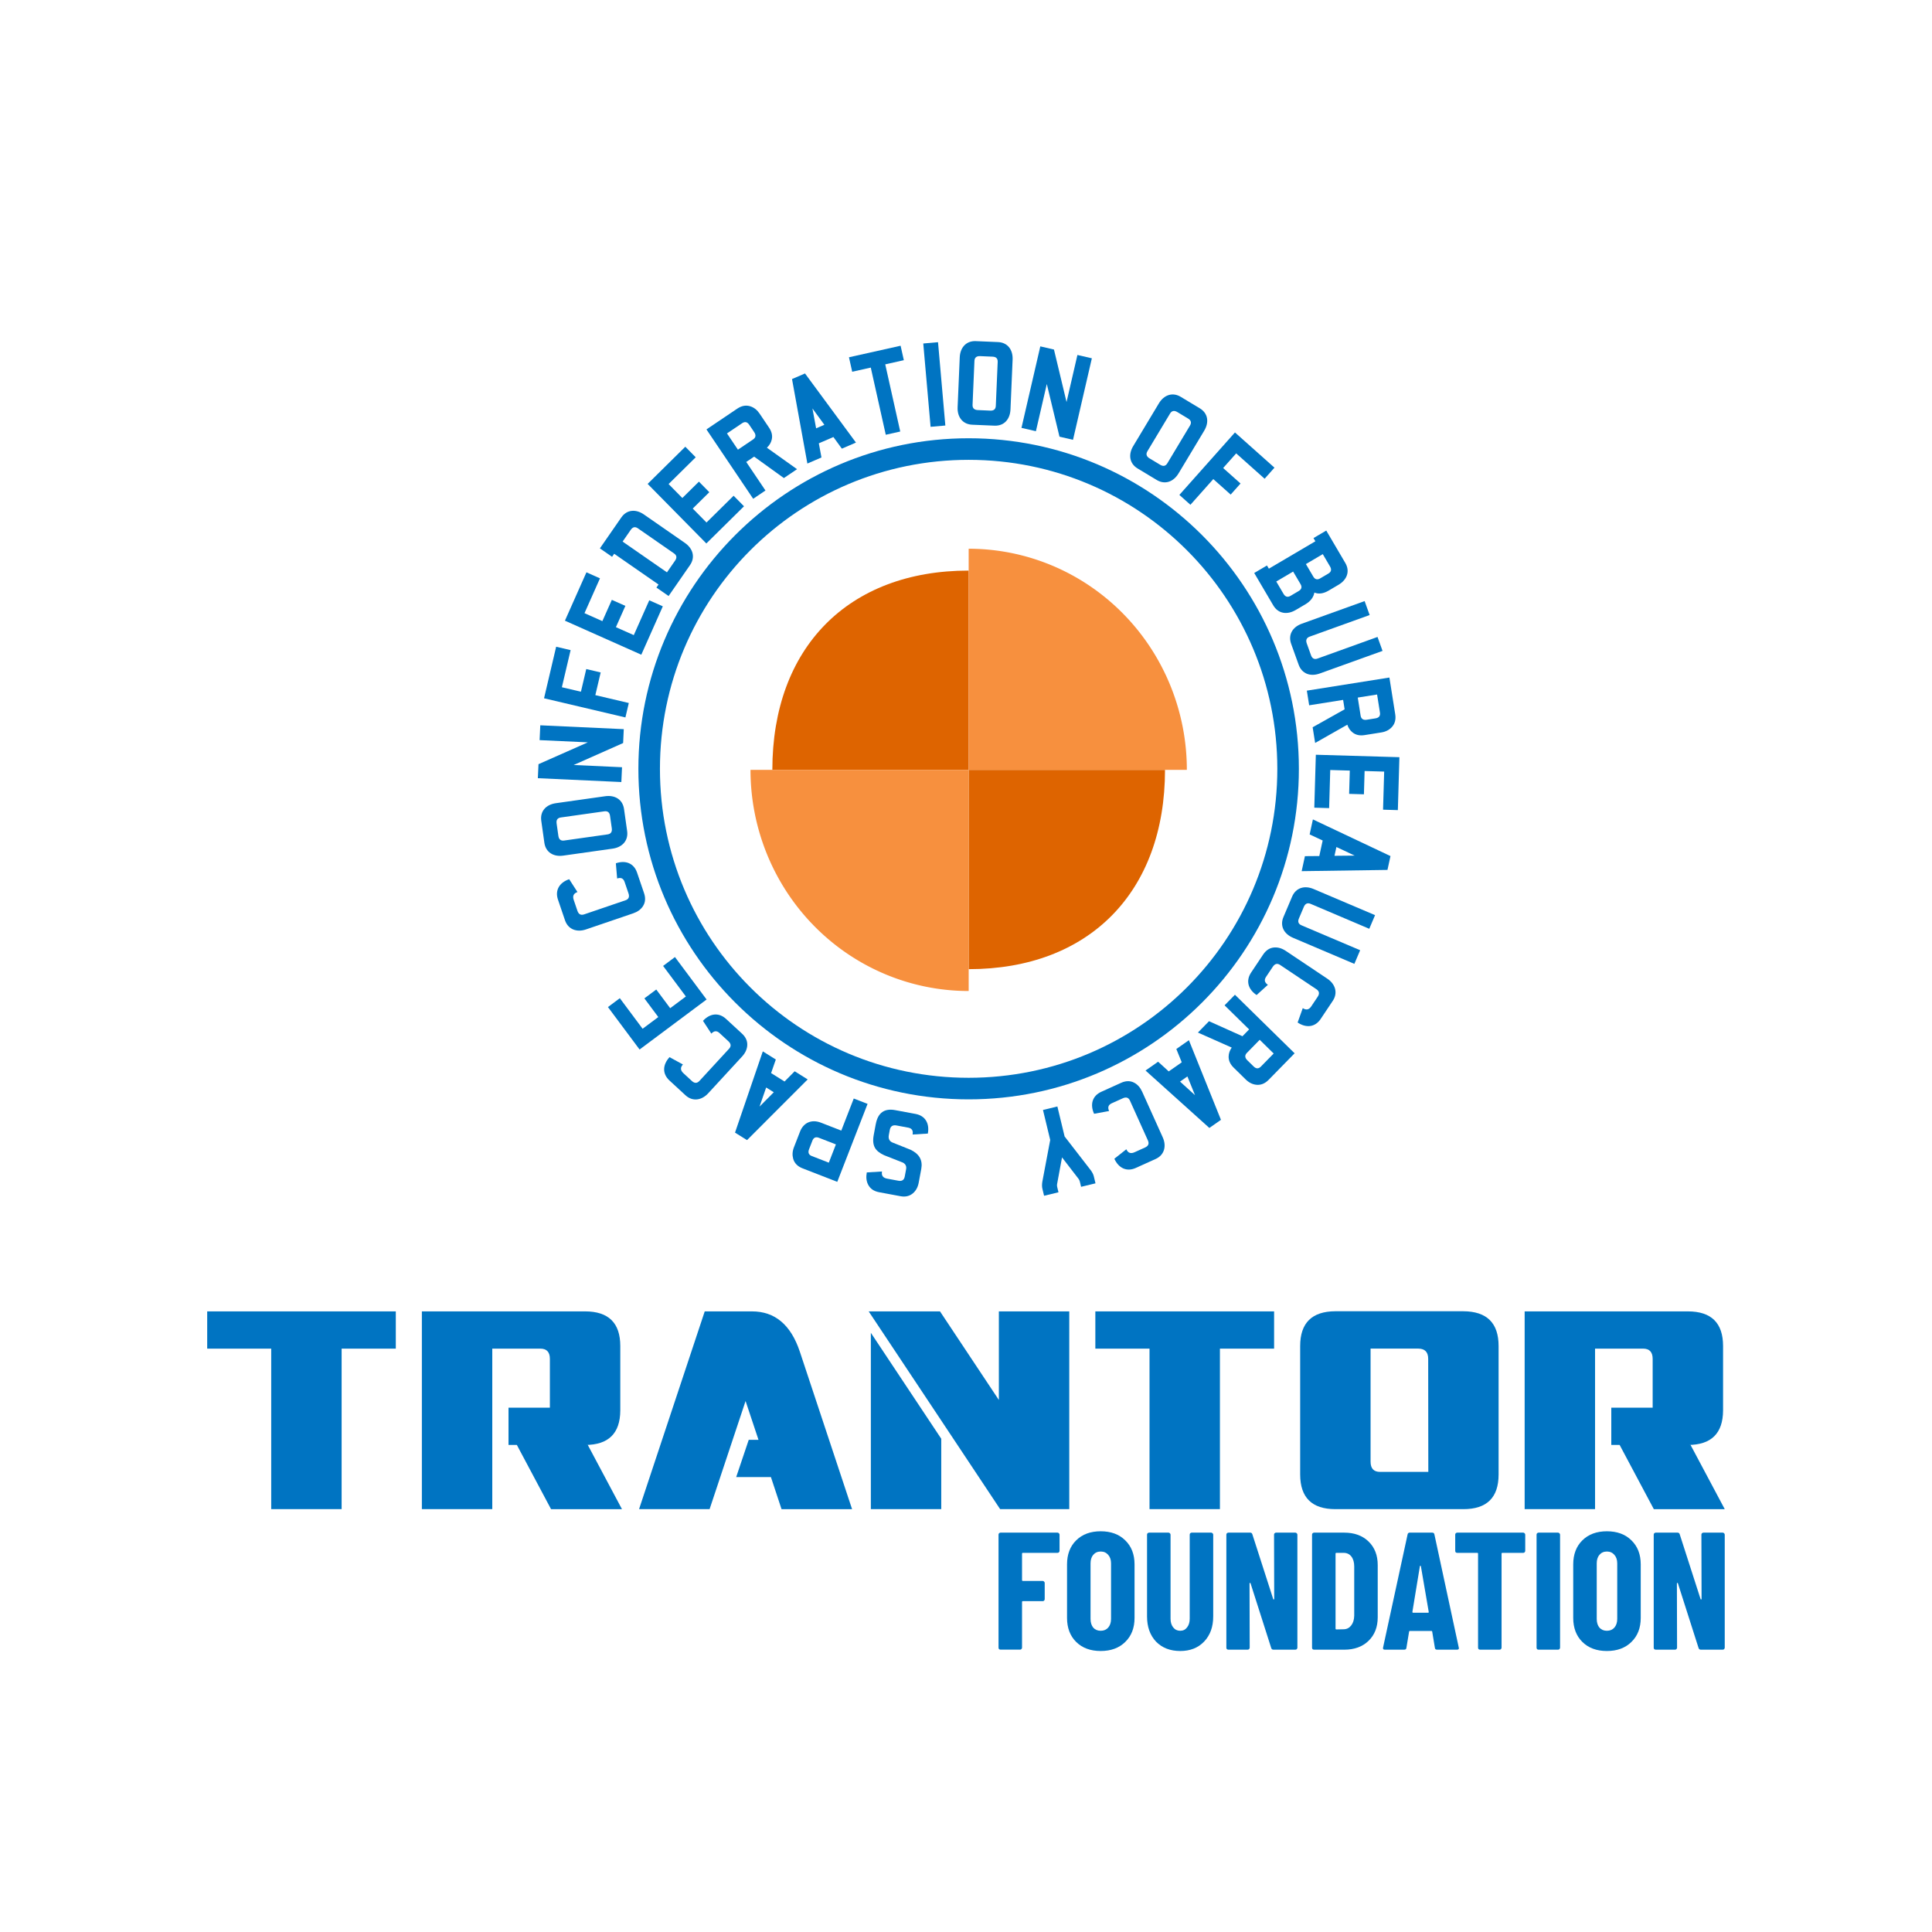 <?xml version="1.0" encoding="UTF-8" standalone="no"?>
<!-- Created with Inkscape (http://www.inkscape.org/) -->

<svg
   width="512"
   height="512"
   viewBox="0 0 135.467 135.467"
   version="1.1"
   id="svg8"
   inkscape:version="1.2.1 (9c6d41e410, 2022-07-14, custom)"
   sodipodi:docname="secondary_logo.svg"
   xml:space="preserve"
   xmlns:inkscape="http://www.inkscape.org/namespaces/inkscape"
   xmlns:sodipodi="http://sodipodi.sourceforge.net/DTD/sodipodi-0.dtd"
   xmlns="http://www.w3.org/2000/svg"
   xmlns:svg="http://www.w3.org/2000/svg"
   xmlns:rdf="http://www.w3.org/1999/02/22-rdf-syntax-ns#"
   xmlns:cc="http://creativecommons.org/ns#"
   xmlns:dc="http://purl.org/dc/elements/1.1/"><defs
     id="defs2" /><sodipodi:namedview
     id="base"
     pagecolor="#ffffff"
     bordercolor="#666666"
     borderopacity="1.0"
     inkscape:pageopacity="0.0"
     inkscape:pageshadow="2"
     inkscape:zoom="1.5799417"
     inkscape:cx="36.393748"
     inkscape:cy="301.27694"
     inkscape:document-units="px"
     inkscape:current-layer="g1523"
     showgrid="false"
     units="px"
     inkscape:showpageshadow="false"
     inkscape:window-width="2534"
     inkscape:window-height="1408"
     inkscape:window-x="26"
     inkscape:window-y="0"
     inkscape:window-maximized="1"
     inkscape:pagecheckerboard="0"
     inkscape:deskcolor="#d1d1d1" /><g
     inkscape:label="Livello 1"
     inkscape:groupmode="layer"
     id="layer1"
     transform="translate(0,-238.262)"><g
       id="g1523"
       transform="matrix(1.251,0,0,1.252,-32.149,-60.076)"><g
         id="g33950"
         transform="matrix(0.866,0,0,0.866,10.72,37.705)"><path
           inkscape:connector-curvature="0"
           id="path834"
           d="m 79.988,259.964 c -11.797,0 -21.374,9.583 -21.374,21.379 0,11.797 9.578,21.374 21.374,21.374 11.797,0 21.374,-9.578 21.374,-21.374 0,-11.797 -9.578,-21.379 -21.374,-21.379 z m 0,1.395 c 11.043,0 19.979,8.941 19.979,19.984 4e-6,11.043 -8.936,19.979 -19.979,19.979 -11.043,0 -19.979,-8.936 -19.979,-19.979 0,-11.043 8.936,-19.984 19.979,-19.984 z"
           style="color:#000000;font-style:normal;font-variant:normal;font-weight:normal;font-stretch:normal;font-size:medium;line-height:normal;font-family:sans-serif;font-variant-ligatures:normal;font-variant-position:normal;font-variant-caps:normal;font-variant-numeric:normal;font-variant-alternates:normal;font-feature-settings:normal;text-indent:0;text-align:start;text-decoration:none;text-decoration-line:none;text-decoration-style:solid;text-decoration-color:#000000;letter-spacing:normal;word-spacing:normal;text-transform:none;writing-mode:lr-tb;direction:ltr;text-orientation:mixed;dominant-baseline:auto;baseline-shift:baseline;text-anchor:start;white-space:normal;shape-padding:0;clip-rule:nonzero;display:inline;overflow:visible;visibility:visible;isolation:auto;mix-blend-mode:normal;color-interpolation:sRGB;color-interpolation-filters:linearRGB;solid-color:#000000;solid-opacity:1;vector-effect:none;fill:#0074c2;fill-opacity:1;fill-rule:nonzero;stroke:none;stroke-width:1.395;stroke-linecap:round;stroke-linejoin:round;stroke-miterlimit:4;stroke-dasharray:none;stroke-dashoffset:0;stroke-opacity:1;color-rendering:auto;image-rendering:auto;shape-rendering:auto;text-rendering:auto;enable-background:accumulate" /><path
           inkscape:connector-curvature="0"
           id="path1079"
           style="font-style:normal;font-variant:normal;font-weight:normal;font-stretch:normal;font-size:4.697px;line-height:1.25;font-family:Mandatory;-inkscape-font-specification:Mandatory;letter-spacing:0px;word-spacing:0px;fill:#0074c2;fill-opacity:1;stroke:none;stroke-width:0.321"
           d="m 73.978,304.312 c -0.089,0.48 -0.133,0.715 -0.133,0.715 -0.064,0.345 -0.037,0.62 0.081,0.825 0.105,0.185 0.302,0.344 0.591,0.476 l 1.217,0.479 c 0.174,0.093 0.243,0.237 0.207,0.43 l -0.088,0.471 c -0.042,0.227 -0.18,0.315 -0.416,0.271 l -0.732,-0.136 c -0.261,-0.049 -0.372,-0.2 -0.323,-0.461 l -0.986,0.06 c -0.056,0.303 -0.028,0.57 0.088,0.791 0.134,0.26 0.365,0.425 0.71,0.489 l 1.389,0.259 c 0.311,0.058 0.576,-0.005 0.792,-0.183 0.196,-0.164 0.326,-0.392 0.382,-0.695 l 0.165,-0.884 c 0.105,-0.564 -0.124,-0.972 -0.691,-1.243 l -1.183,-0.473 c -0.193,-0.088 -0.267,-0.25 -0.225,-0.477 l 0.063,-0.337 c 0.044,-0.236 0.192,-0.33 0.436,-0.284 l 0.757,0.141 c 0.236,0.044 0.33,0.192 0.283,0.444 l 0.986,-0.06 c 0.124,-0.665 -0.177,-1.156 -0.791,-1.27 l -1.321,-0.246 c -0.698,-0.13 -1.119,0.166 -1.256,0.898 z" /><path
           inkscape:connector-curvature="0"
           id="path1081"
           style="font-style:normal;font-variant:normal;font-weight:normal;font-stretch:normal;font-size:4.697px;line-height:1.25;font-family:Mandatory;-inkscape-font-specification:Mandatory;letter-spacing:0px;word-spacing:0px;fill:#0074c2;fill-opacity:1;stroke:none;stroke-width:0.321"
           d="m 68.682,305.814 c -0.102,0.263 -0.114,0.507 -0.05,0.743 0.081,0.288 0.285,0.496 0.604,0.62 l 2.25,0.875 1.961,-5.042 -0.894,-0.347 -0.807,2.074 -1.316,-0.512 c -0.63,-0.245 -1.14,0.025 -1.35,0.568 z m 1.185,-0.403 c 0.076,-0.219 0.223,-0.29 0.43,-0.209 l 1.101,0.428 -0.459,1.181 -1.101,-0.428 c -0.199,-0.077 -0.263,-0.222 -0.179,-0.437 z" /><path
           inkscape:connector-curvature="0"
           id="path1083"
           style="font-style:normal;font-variant:normal;font-weight:normal;font-stretch:normal;font-size:4.697px;line-height:1.25;font-family:Mandatory;-inkscape-font-specification:Mandatory;letter-spacing:0px;word-spacing:0px;fill:#0074c2;fill-opacity:1;stroke:none;stroke-width:0.321"
           d="m 64.868,304.868 0.777,0.485 3.926,-3.926 -0.842,-0.526 -0.655,0.661 -0.871,-0.544 0.306,-0.878 -0.842,-0.526 z m 2.509,-2.611 -0.922,0.928 0.429,-1.236 z" /><path
           inkscape:connector-curvature="0"
           id="path1085"
           style="font-style:normal;font-variant:normal;font-weight:normal;font-stretch:normal;font-size:4.697px;line-height:1.25;font-family:Mandatory;-inkscape-font-specification:Mandatory;letter-spacing:0px;word-spacing:0px;fill:#0074c2;fill-opacity:1;stroke:none;stroke-width:0.321"
           d="m 63.336,298.466 c 0.174,-0.189 0.349,-0.202 0.525,-0.04 l 0.579,0.534 c 0.176,0.162 0.189,0.325 0.044,0.483 l -1.914,2.077 c -0.157,0.17 -0.32,0.171 -0.496,0.008 l -0.548,-0.505 c -0.195,-0.18 -0.209,-0.367 -0.029,-0.562 l -0.867,-0.473 c -0.447,0.485 -0.483,1.068 -0.005,1.509 l 1.039,0.957 c 0.453,0.418 1.043,0.333 1.467,-0.127 l 2.193,-2.379 c 0.203,-0.22 0.315,-0.455 0.335,-0.704 0.024,-0.292 -0.095,-0.553 -0.341,-0.78 l -1.032,-0.951 c -0.46,-0.423 -1.033,-0.37 -1.491,0.127 z" /><path
           inkscape:connector-curvature="0"
           id="path1087"
           style="font-style:normal;font-variant:normal;font-weight:normal;font-stretch:normal;font-size:4.697px;line-height:1.25;font-family:Mandatory;-inkscape-font-specification:Mandatory;letter-spacing:0px;word-spacing:0px;fill:#0074c2;fill-opacity:1;stroke:none;stroke-width:0.321"
           d="m 60.214,294.088 1.474,1.976 -1.016,0.757 -0.901,-1.208 -0.769,0.573 0.901,1.208 -1.016,0.757 -1.474,-1.976 -0.769,0.573 2.047,2.745 4.337,-3.234 -2.047,-2.745 z" /><path
           inkscape:connector-curvature="0"
           id="path1089"
           style="font-style:normal;font-variant:normal;font-weight:normal;font-stretch:normal;font-size:4.697px;line-height:1.25;font-family:Mandatory;-inkscape-font-specification:Mandatory;letter-spacing:0px;word-spacing:0px;fill:#0074c2;fill-opacity:1;stroke:none;stroke-width:0.321"
           d="m 57.239,288.435 c 0.243,-0.083 0.403,-0.011 0.481,0.216 l 0.254,0.746 c 0.077,0.227 0.01,0.376 -0.192,0.445 l -2.674,0.911 c -0.219,0.074 -0.363,-0.003 -0.44,-0.23 l -0.24,-0.705 c -0.086,-0.251 -0.008,-0.422 0.243,-0.508 l -0.536,-0.83 c -0.624,0.212 -0.935,0.707 -0.725,1.323 l 0.455,1.337 c 0.199,0.583 0.758,0.791 1.349,0.59 l 3.063,-1.043 c 0.284,-0.097 0.494,-0.25 0.63,-0.459 0.161,-0.245 0.181,-0.532 0.073,-0.848 l -0.453,-1.329 c -0.201,-0.592 -0.731,-0.818 -1.371,-0.6 z" /><path
           inkscape:connector-curvature="0"
           id="path1091"
           style="font-style:normal;font-variant:normal;font-weight:normal;font-stretch:normal;font-size:4.697px;line-height:1.25;font-family:Mandatory;-inkscape-font-specification:Mandatory;letter-spacing:0px;word-spacing:0px;fill:#0074c2;fill-opacity:1;stroke:none;stroke-width:0.321"
           d="m 53.274,283.564 c -0.636,0.09 -1.033,0.518 -0.946,1.136 l 0.201,1.424 c 0.087,0.619 0.597,0.919 1.215,0.831 l 3.204,-0.452 c 0.619,-0.087 1.025,-0.516 0.938,-1.135 l -0.201,-1.424 c -0.087,-0.619 -0.588,-0.92 -1.224,-0.83 z m 3.135,0.526 c 0.212,-0.03 0.338,0.065 0.37,0.294 l 0.114,0.805 c 0.032,0.229 -0.061,0.363 -0.273,0.393 l -2.814,0.397 c -0.212,0.03 -0.339,-0.073 -0.371,-0.302 l -0.114,-0.805 c -0.032,-0.229 0.062,-0.355 0.274,-0.385 z" /><path
           inkscape:connector-curvature="0"
           id="path1093"
           style="font-style:normal;font-variant:normal;font-weight:normal;font-stretch:normal;font-size:4.697px;line-height:1.25;font-family:Mandatory;-inkscape-font-specification:Mandatory;letter-spacing:0px;word-spacing:0px;fill:#0074c2;fill-opacity:1;stroke:none;stroke-width:0.321"
           d="m 52.265,278.527 -0.044,0.958 3.121,0.144 -3.193,1.412 -0.042,0.906 5.404,0.249 0.044,-0.958 -3.13,-0.144 3.202,-1.42 0.041,-0.898 z" /><path
           inkscape:connector-curvature="0"
           id="path1095"
           style="font-style:normal;font-variant:normal;font-weight:normal;font-stretch:normal;font-size:4.697px;line-height:1.25;font-family:Mandatory;-inkscape-font-specification:Mandatory;letter-spacing:0px;word-spacing:0px;fill:#0074c2;fill-opacity:1;stroke:none;stroke-width:0.321"
           d="m 53.292,273.446 -0.784,3.333 5.266,1.239 0.22,-0.933 -2.166,-0.51 0.345,-1.466 -0.933,-0.22 -0.345,1.466 -1.233,-0.29 0.565,-2.4 z" /><path
           inkscape:connector-curvature="0"
           id="path1097"
           style="font-style:normal;font-variant:normal;font-weight:normal;font-stretch:normal;font-size:4.697px;line-height:1.25;font-family:Mandatory;-inkscape-font-specification:Mandatory;letter-spacing:0px;word-spacing:0px;fill:#0074c2;fill-opacity:1;stroke:none;stroke-width:0.321"
           d="m 59.318,270.443 -1.002,2.252 -1.157,-0.515 0.613,-1.376 -0.876,-0.39 -0.613,1.376 -1.157,-0.515 1.002,-2.252 -0.876,-0.39 -1.392,3.128 4.943,2.2 1.392,-3.128 z" /><path
           inkscape:connector-curvature="0"
           id="path1099"
           style="font-style:normal;font-variant:normal;font-weight:normal;font-stretch:normal;font-size:4.697px;line-height:1.25;font-family:Mandatory;-inkscape-font-specification:Mandatory;letter-spacing:0px;word-spacing:0px;fill:#0074c2;fill-opacity:1;stroke:none;stroke-width:0.321"
           d="m 58.974,264.894 c -0.528,-0.366 -1.11,-0.322 -1.466,0.192 l -1.385,1.998 0.788,0.546 0.137,-0.197 2.87,1.99 -0.137,0.197 0.788,0.546 1.385,-1.998 c 0.356,-0.514 0.193,-1.075 -0.335,-1.44 z m 1.944,2.514 c 0.176,0.122 0.204,0.277 0.072,0.467 l -0.527,0.76 -2.87,-1.99 0.527,-0.76 c 0.132,-0.19 0.287,-0.218 0.462,-0.096 z" /><path
           inkscape:connector-curvature="0"
           id="path1101"
           style="font-style:normal;font-variant:normal;font-weight:normal;font-stretch:normal;font-size:4.697px;line-height:1.25;font-family:Mandatory;-inkscape-font-specification:Mandatory;letter-spacing:0px;word-spacing:0px;fill:#0074c2;fill-opacity:1;stroke:none;stroke-width:0.321"
           d="m 64.777,263.681 -1.755,1.731 -0.89,-0.902 1.073,-1.058 -0.673,-0.683 -1.073,1.058 -0.89,-0.902 1.755,-1.731 -0.673,-0.683 -2.438,2.404 3.799,3.852 2.438,-2.404 z" /><path
           inkscape:connector-curvature="0"
           id="path1103"
           style="font-style:normal;font-variant:normal;font-weight:normal;font-stretch:normal;font-size:4.697px;line-height:1.25;font-family:Mandatory;-inkscape-font-specification:Mandatory;letter-spacing:0px;word-spacing:0px;fill:#0074c2;fill-opacity:1;stroke:none;stroke-width:0.321"
           d="m 66.932,260.574 c 0.158,-0.148 0.267,-0.324 0.311,-0.519 0.063,-0.259 0.002,-0.518 -0.17,-0.773 l -0.612,-0.909 c -0.163,-0.241 -0.361,-0.397 -0.598,-0.474 -0.278,-0.091 -0.565,-0.042 -0.849,0.149 l -1.995,1.344 3.024,4.486 0.795,-0.536 -1.244,-1.846 0.511,-0.344 1.925,1.386 0.852,-0.574 z m -0.822,-1.005 c 0.129,0.192 0.104,0.353 -0.074,0.473 l -0.98,0.66 -0.708,-1.051 0.98,-0.66 c 0.178,-0.12 0.332,-0.09 0.461,0.102 z" /><path
           inkscape:connector-curvature="0"
           id="path1105"
           style="font-style:normal;font-variant:normal;font-weight:normal;font-stretch:normal;font-size:4.697px;line-height:1.25;font-family:Mandatory;-inkscape-font-specification:Mandatory;letter-spacing:0px;word-spacing:0px;fill:#0074c2;fill-opacity:1;stroke:none;stroke-width:0.321"
           d="m 69.398,255.773 -0.841,0.363 0.994,5.463 0.912,-0.393 -0.171,-0.915 0.943,-0.407 0.548,0.752 0.912,-0.393 z m 0.719,3.549 -0.238,-1.286 0.772,1.056 z" /><path
           inkscape:connector-curvature="0"
           id="path1107"
           style="font-style:normal;font-variant:normal;font-weight:normal;font-stretch:normal;font-size:4.697px;line-height:1.25;font-family:Mandatory;-inkscape-font-specification:Mandatory;letter-spacing:0px;word-spacing:0px;fill:#0074c2;fill-opacity:1;stroke:none;stroke-width:0.321"
           d="m 75.585,253.98 -3.342,0.746 0.209,0.936 1.203,-0.269 0.97,4.344 0.936,-0.209 -0.97,-4.344 1.203,-0.269 z" /><path
           inkscape:connector-curvature="0"
           id="path1109"
           style="font-style:normal;font-variant:normal;font-weight:normal;font-stretch:normal;font-size:4.697px;line-height:1.25;font-family:Mandatory;-inkscape-font-specification:Mandatory;letter-spacing:0px;word-spacing:0px;fill:#0074c2;fill-opacity:1;stroke:none;stroke-width:0.321"
           d="m 78.007,253.751 -0.955,0.084 0.474,5.389 0.955,-0.084 z" /><path
           inkscape:connector-curvature="0"
           id="path1111"
           style="font-style:normal;font-variant:normal;font-weight:normal;font-stretch:normal;font-size:4.697px;line-height:1.25;font-family:Mandatory;-inkscape-font-specification:Mandatory;letter-spacing:0px;word-spacing:0px;fill:#0074c2;fill-opacity:1;stroke:none;stroke-width:0.321"
           d="m 82.834,254.88 c 0.028,-0.641 -0.321,-1.11 -0.945,-1.137 l -1.437,-0.061 c -0.624,-0.027 -1.012,0.419 -1.039,1.044 l -0.138,3.233 c -0.027,0.624 0.321,1.102 0.946,1.129 l 1.437,0.061 c 0.624,0.027 1.011,-0.411 1.039,-1.052 z m -1.087,2.986 c -0.009,0.214 -0.125,0.32 -0.356,0.31 l -0.812,-0.035 c -0.231,-0.01 -0.346,-0.126 -0.337,-0.34 l 0.122,-2.839 c 0.009,-0.214 0.134,-0.32 0.365,-0.31 l 0.812,0.035 c 0.231,0.01 0.337,0.126 0.328,0.34 z" /><path
           inkscape:connector-curvature="0"
           id="path1113"
           style="font-style:normal;font-variant:normal;font-weight:normal;font-stretch:normal;font-size:4.697px;line-height:1.25;font-family:Mandatory;-inkscape-font-specification:Mandatory;letter-spacing:0px;word-spacing:0px;fill:#0074c2;fill-opacity:1;stroke:none;stroke-width:0.321"
           d="m 87.963,254.793 -0.934,-0.216 -0.704,3.044 -0.814,-3.395 -0.884,-0.205 -1.219,5.271 0.934,0.216 0.706,-3.052 0.82,3.405 0.876,0.203 z" /><path
           inkscape:connector-curvature="0"
           id="path1115"
           style="font-style:normal;font-variant:normal;font-weight:normal;font-stretch:normal;font-size:4.697px;line-height:1.25;font-family:Mandatory;-inkscape-font-specification:Mandatory;letter-spacing:0px;word-spacing:0px;fill:#0074c2;fill-opacity:1;stroke:none;stroke-width:0.321"
           d="m 95.234,259.476 c 0.331,-0.55 0.249,-1.129 -0.287,-1.451 l -1.233,-0.741 c -0.536,-0.322 -1.089,-0.115 -1.411,0.42 l -1.667,2.773 c -0.322,0.536 -0.245,1.121 0.291,1.443 l 1.233,0.741 c 0.536,0.322 1.085,0.123 1.416,-0.427 z m -2.383,2.103 c -0.11,0.183 -0.263,0.221 -0.461,0.102 l -0.697,-0.419 c -0.198,-0.119 -0.243,-0.276 -0.133,-0.46 l 1.464,-2.436 c 0.11,-0.183 0.27,-0.217 0.468,-0.098 l 0.697,0.419 c 0.198,0.119 0.236,0.272 0.126,0.455 z" /><path
           inkscape:connector-curvature="0"
           id="path1117"
           style="font-style:normal;font-variant:normal;font-weight:normal;font-stretch:normal;font-size:4.697px;line-height:1.25;font-family:Mandatory;-inkscape-font-specification:Mandatory;letter-spacing:0px;word-spacing:0px;fill:#0074c2;fill-opacity:1;stroke:none;stroke-width:0.321"
           d="m 99.782,261.865 -2.557,-2.277 -3.598,4.04 0.716,0.638 1.48,-1.662 1.125,1.002 0.638,-0.716 -1.125,-1.002 0.843,-0.946 1.841,1.64 z" /><path
           inkscape:connector-curvature="0"
           id="path1119"
           style="font-style:normal;font-variant:normal;font-weight:normal;font-stretch:normal;font-size:4.697px;line-height:1.25;font-family:Mandatory;-inkscape-font-specification:Mandatory;letter-spacing:0px;word-spacing:0px;fill:#0074c2;fill-opacity:1;stroke:none;stroke-width:0.321"
           d="m 101.781,270.703 c 0.332,-0.195 0.529,-0.451 0.585,-0.761 0.277,0.115 0.588,0.071 0.927,-0.129 l 0.634,-0.373 c 0.553,-0.326 0.757,-0.873 0.44,-1.412 l -1.233,-2.095 -0.826,0.486 0.122,0.207 -3.01,1.772 -0.122,-0.207 -0.826,0.486 1.233,2.095 c 0.317,0.538 0.895,0.626 1.448,0.3 z m 0.959,-1.677 c -0.184,0.109 -0.337,0.069 -0.445,-0.115 l -0.478,-0.811 1.092,-0.643 0.469,0.797 c 0.117,0.199 0.078,0.352 -0.107,0.46 z m -1.918,1.129 c -0.184,0.109 -0.337,0.069 -0.454,-0.13 l -0.469,-0.797 1.092,-0.643 0.478,0.811 c 0.109,0.184 0.069,0.337 -0.115,0.445 z" /><path
           inkscape:connector-curvature="0"
           id="path1121"
           style="font-style:normal;font-variant:normal;font-weight:normal;font-stretch:normal;font-size:4.697px;line-height:1.25;font-family:Mandatory;-inkscape-font-specification:Mandatory;letter-spacing:0px;word-spacing:0px;fill:#0074c2;fill-opacity:1;stroke:none;stroke-width:0.321"
           d="m 106.777,273.715 -0.325,-0.902 -3.882,1.397 c -0.201,0.072 -0.344,0.005 -0.422,-0.212 l -0.275,-0.765 c -0.078,-0.217 -0.015,-0.368 0.187,-0.44 l 3.882,-1.397 -0.325,-0.902 -4.068,1.463 c -0.612,0.22 -0.893,0.73 -0.687,1.302 l 0.487,1.353 c 0.206,0.572 0.747,0.787 1.367,0.563 z" /><path
           inkscape:connector-curvature="0"
           id="path1123"
           style="font-style:normal;font-variant:normal;font-weight:normal;font-stretch:normal;font-size:4.697px;line-height:1.25;font-family:Mandatory;-inkscape-font-specification:Mandatory;letter-spacing:0px;word-spacing:0px;fill:#0074c2;fill-opacity:1;stroke:none;stroke-width:0.321"
           d="m 104.498,278.488 c 0.067,0.206 0.182,0.379 0.34,0.501 0.208,0.166 0.468,0.22 0.773,0.172 l 1.082,-0.172 c 0.287,-0.045 0.512,-0.159 0.682,-0.342 0.2,-0.214 0.277,-0.495 0.223,-0.833 l -0.377,-2.376 -5.343,0.848 0.15,0.947 2.198,-0.349 0.097,0.609 -2.069,1.161 0.161,1.014 z m 1.258,-0.321 c -0.228,0.036 -0.364,-0.055 -0.398,-0.266 l -0.185,-1.167 1.251,-0.199 0.185,1.167 c 0.034,0.211 -0.059,0.339 -0.287,0.375 z" /><path
           inkscape:connector-curvature="0"
           id="path1125"
           style="font-style:normal;font-variant:normal;font-weight:normal;font-stretch:normal;font-size:4.697px;line-height:1.25;font-family:Mandatory;-inkscape-font-specification:Mandatory;letter-spacing:0px;word-spacing:0px;fill:#0074c2;fill-opacity:1;stroke:none;stroke-width:0.321"
           d="m 103.32,283.882 0.072,-2.464 1.266,0.037 -0.044,1.506 0.958,0.028 0.044,-1.506 1.266,0.037 -0.072,2.464 0.958,0.028 0.1,-3.423 -5.408,-0.158 -0.1,3.423 z" /><path
           inkscape:connector-curvature="0"
           id="path1127"
           style="font-style:normal;font-variant:normal;font-weight:normal;font-stretch:normal;font-size:4.697px;line-height:1.25;font-family:Mandatory;-inkscape-font-specification:Mandatory;letter-spacing:0px;word-spacing:0px;fill:#0074c2;fill-opacity:1;stroke:none;stroke-width:0.321"
           d="m 107.096,287.879 0.195,-0.895 -5.021,-2.371 -0.211,0.97 0.843,0.394 -0.218,1.004 -0.93,0.008 -0.211,0.97 z m -3.305,-1.481 1.184,0.555 -1.308,0.013 z" /><path
           inkscape:connector-curvature="0"
           id="path1129"
           style="font-style:normal;font-variant:normal;font-weight:normal;font-stretch:normal;font-size:4.697px;line-height:1.25;font-family:Mandatory;-inkscape-font-specification:Mandatory;letter-spacing:0px;word-spacing:0px;fill:#0074c2;fill-opacity:1;stroke:none;stroke-width:0.321"
           d="m 104.953,293.955 0.375,-0.882 -3.798,-1.613 c -0.197,-0.084 -0.256,-0.23 -0.165,-0.442 l 0.318,-0.749 c 0.09,-0.213 0.24,-0.28 0.437,-0.196 l 3.798,1.613 0.375,-0.882 -3.979,-1.69 c -0.599,-0.254 -1.151,-0.07 -1.389,0.489 l -0.562,1.324 c -0.238,0.559 0.015,1.085 0.62,1.342 z" /><path
           inkscape:connector-curvature="0"
           id="path1131"
           style="font-style:normal;font-variant:normal;font-weight:normal;font-stretch:normal;font-size:4.697px;line-height:1.25;font-family:Mandatory;-inkscape-font-specification:Mandatory;letter-spacing:0px;word-spacing:0px;fill:#0074c2;fill-opacity:1;stroke:none;stroke-width:0.321"
           d="m 99.357,295.309 c -0.214,-0.143 -0.254,-0.314 -0.12,-0.513 l 0.438,-0.655 c 0.133,-0.199 0.292,-0.237 0.47,-0.118 l 2.349,1.57 c 0.192,0.128 0.218,0.29 0.085,0.489 l -0.414,0.619 c -0.147,0.221 -0.33,0.263 -0.551,0.116 l -0.333,0.93 c 0.548,0.366 1.13,0.312 1.491,-0.229 l 0.785,-1.174 c 0.342,-0.512 0.167,-1.082 -0.352,-1.43 l -2.69,-1.798 c -0.249,-0.166 -0.498,-0.24 -0.748,-0.222 -0.292,0.021 -0.532,0.18 -0.718,0.457 l -0.78,1.167 c -0.347,0.52 -0.205,1.078 0.357,1.453 z" /><path
           inkscape:connector-curvature="0"
           id="path1133"
           style="font-style:normal;font-variant:normal;font-weight:normal;font-stretch:normal;font-size:4.697px;line-height:1.25;font-family:Mandatory;-inkscape-font-specification:Mandatory;letter-spacing:0px;word-spacing:0px;fill:#0074c2;fill-opacity:1;stroke:none;stroke-width:0.321"
           d="m 97.016,299.368 c -0.125,0.177 -0.196,0.371 -0.2,0.571 -0.009,0.266 0.102,0.507 0.322,0.723 l 0.782,0.767 c 0.208,0.204 0.433,0.316 0.681,0.344 0.291,0.033 0.562,-0.072 0.802,-0.317 l 1.684,-1.718 -3.863,-3.787 -0.671,0.685 1.589,1.558 -0.431,0.44 -2.165,-0.971 -0.719,0.734 z m 1.007,0.819 c -0.165,-0.162 -0.173,-0.325 -0.023,-0.478 l 0.827,-0.844 0.905,0.887 -0.827,0.844 c -0.15,0.153 -0.307,0.154 -0.472,-0.008 z" /><path
           inkscape:connector-curvature="0"
           id="path1135"
           style="font-style:normal;font-variant:normal;font-weight:normal;font-stretch:normal;font-size:4.697px;line-height:1.25;font-family:Mandatory;-inkscape-font-specification:Mandatory;letter-spacing:0px;word-spacing:0px;fill:#0074c2;fill-opacity:1;stroke:none;stroke-width:0.321"
           d="m 95.568,304.566 0.751,-0.525 -2.075,-5.15 -0.814,0.569 0.351,0.861 -0.842,0.588 -0.688,-0.626 -0.814,0.569 z m -1.42,-3.331 0.492,1.212 -0.969,-0.879 z" /><path
           inkscape:connector-curvature="0"
           id="path1137"
           style="font-style:normal;font-variant:normal;font-weight:normal;font-stretch:normal;font-size:4.697px;line-height:1.25;font-family:Mandatory;-inkscape-font-specification:Mandatory;letter-spacing:0px;word-spacing:0px;fill:#0074c2;fill-opacity:1;stroke:none;stroke-width:0.321"
           d="m 89.079,303.471 c -0.106,-0.234 -0.049,-0.4 0.169,-0.499 l 0.718,-0.324 c 0.218,-0.099 0.373,-0.046 0.462,0.149 l 1.162,2.575 c 0.095,0.211 0.032,0.361 -0.187,0.46 l -0.679,0.306 c -0.242,0.109 -0.42,0.049 -0.529,-0.193 l -0.775,0.613 c 0.271,0.601 0.793,0.863 1.386,0.595 l 1.287,-0.581 c 0.562,-0.254 0.715,-0.83 0.458,-1.399 l -1.331,-2.949 c -0.123,-0.273 -0.296,-0.468 -0.517,-0.584 -0.259,-0.137 -0.547,-0.129 -0.851,0.01 l -1.279,0.578 c -0.57,0.257 -0.744,0.806 -0.466,1.422 z" /><path
           inkscape:connector-curvature="0"
           id="path1139"
           style="font-style:normal;font-variant:normal;font-weight:normal;font-stretch:normal;font-size:4.697px;line-height:1.25;font-family:Mandatory;-inkscape-font-specification:Mandatory;letter-spacing:0px;word-spacing:0px;fill:#0074c2;fill-opacity:1;stroke:none;stroke-width:0.321"
           d="m 84.871,308.952 0.932,-0.225 -0.082,-0.341 c -0.015,-0.058 -0.02,-0.118 -0.009,-0.183 l 0.321,-1.733 1.064,1.381 c 0.039,0.052 0.072,0.115 0.088,0.181 l 0.082,0.341 0.932,-0.225 -0.108,-0.449 c -0.032,-0.133 -0.098,-0.258 -0.19,-0.386 l -1.701,-2.196 -0.468,-1.939 -0.932,0.225 0.468,1.939 -0.51,2.703 c -0.028,0.174 -0.028,0.324 0.005,0.457 z" /><g
           id="g31226"
           transform="matrix(0.952,0,0,0.952,72.243,-17.893)"><path
             id="path31214"
             style="fill:#de6400;fill-opacity:1;stroke-width:0.341;stroke-linecap:round;stroke-linejoin:round;paint-order:stroke markers fill"
             d="m 21.486,314.393 c 0,8.296 -5.156,13.538 -13.348,13.538 v -13.538 z"
             sodipodi:nodetypes="cccc" /><path
             id="path31216"
             style="fill:#de6400;fill-opacity:1;stroke-width:0.341;stroke-linecap:round;stroke-linejoin:round;paint-order:stroke markers fill"
             d="m -5.209,314.393 c 0,-8.296 5.156,-13.538 13.348,-13.538 v 13.538 z"
             sodipodi:nodetypes="cccc" /><path
             id="path31218"
             style="fill:#f7903e;fill-opacity:1;stroke-width:0.341;stroke-linecap:round;stroke-linejoin:round;paint-order:stroke markers fill"
             d="m -6.694,314.393 a 14.833,15.022 0 0 0 14.833,15.022 v -15.022 z" /><path
             id="path31220"
             style="fill:#f7903e;fill-opacity:1;stroke-width:0.341;stroke-linecap:round;stroke-linejoin:round;paint-order:stroke markers fill"
             d="M 22.971,314.393 A 14.833,15.022 0 0 0 8.138,299.371 v 15.022 z" /></g></g><g
         id="g32718"
         transform="matrix(0.721,0,0,0.721,122.373,102.203)"
         style="fill:#0074c2;fill-opacity:1"><g
           id="g25621"
           style="fill:#0074c2;fill-opacity:1"
           transform="matrix(0.799,0,0,0.798,-130.129,277.839)"><path
             d="m 33.56,16.003 v 3.625 H 28.289 V 35.253 H 21.438 V 19.628 h -6.228 v -3.625 z"
             style="font-size:14.111px;line-height:1.25;font-family:Interceptor;-inkscape-font-specification:Interceptor;fill:#0074c2;fill-opacity:1;stroke-width:0.479"
             id="path4862"
             sodipodi:nodetypes="ccccccccc" /><path
             d="m 48.551,25.378 v -4.75 c 0,-0.667 -0.311,-1 -0.934,-1 H 42.946 V 35.253 H 36.096 V 16.003 h 15.88 c 2.283,0 3.425,1.125 3.425,3.375 v 6.263 c -0.009,2.242 -1.15,3.363 -3.425,3.363 h 0.262 l 3.326,6.25 h -6.9 l -3.326,-6.25 h -0.812 v -3.625 z"
             style="font-size:14.111px;line-height:1.25;font-family:Interceptor;-inkscape-font-specification:Interceptor;fill:#0074c2;fill-opacity:1;stroke-width:0.479"
             id="path4864"
             sodipodi:nodetypes="cssccccssccccccccc" /><path
             d="m 68.213,16.003 c 2.234,0 3.786,1.308 4.658,3.925 l 5.082,15.326 h -6.863 l -1.034,-3.125 h -3.378 l 1.221,-3.625 h 0.949 L 67.59,24.728 64.09,35.253 h -6.863 l 6.39,-19.251 z"
             style="font-size:14.111px;line-height:1.25;font-family:Interceptor;-inkscape-font-specification:Interceptor;fill:#0074c2;fill-opacity:1;stroke-width:0.479"
             id="path4866"
             sodipodi:nodetypes="scccccccccccs" /><path
             d="M 86.629,28.4 V 35.253 H 79.779 V 18.088 Z m -0.573,-2.635 -6.489,-9.763 h 6.938 l 5.729,8.625 v -8.625 h 6.85 V 35.253 h -6.726 z"
             style="font-size:14.111px;line-height:1.25;font-family:Interceptor;-inkscape-font-specification:Interceptor;fill:#0074c2;fill-opacity:1;stroke-width:0.479"
             id="path4868"
             sodipodi:nodetypes="cccccccccccccc" /><path
             d="m 119.013,16.003 v 3.625 H 113.742 V 35.253 h -6.85 V 19.628 h -5.271 v -3.625 z"
             style="font-size:14.111px;line-height:1.25;font-family:Interceptor;-inkscape-font-specification:Interceptor;fill:#0074c2;fill-opacity:1;stroke-width:0.479"
             id="path4870"
             sodipodi:nodetypes="ccccccccc" /><path
             d="m 124.974,35.253 c -2.275,0 -3.417,-1.121 -3.425,-3.363 V 19.378 c 0,-2.25 1.142,-3.379 3.425,-3.388 h 12.443 c 2.292,0.009 3.438,1.138 3.438,3.388 v 12.5 c 0,2.25 -1.142,3.375 -3.425,3.375 z m 3.425,-15.626 v 11 c 0,0.667 0.307,1 0.922,1 h 4.696 l -0.012,-11 c 0,-0.658 -0.316,-0.992 -0.947,-1 z"
             style="font-size:14.111px;line-height:1.25;font-family:Interceptor;-inkscape-font-specification:Interceptor;fill:#0074c2;fill-opacity:1;stroke-width:0.479"
             id="path4872"
             sodipodi:nodetypes="scsccsssscsscccc" /><path
             d="m 155.845,25.378 v -4.75 c 0,-0.667 -0.311,-1 -0.934,-1 h -4.671 V 35.253 H 143.39 V 16.003 h 15.88 c 2.283,0 3.425,1.125 3.425,3.375 v 6.263 c -0.009,2.242 -1.15,3.363 -3.425,3.363 h 0.262 l 3.326,6.25 h -6.9 l -3.326,-6.25 h -0.812 v -3.625 z"
             style="font-size:14.111px;line-height:1.25;font-family:Interceptor;-inkscape-font-specification:Interceptor;fill:#0074c2;fill-opacity:1;stroke-width:0.479"
             id="path4874"
             sodipodi:nodetypes="cssccccssccccccccc" /></g><g
           id="g19937"
           style="fill:#0074c2;fill-opacity:1;stroke:none;stroke-width:0.132;stroke-dasharray:none"
           transform="matrix(0.799,0,0,0.798,-130.129,277.839)"><path
             d="m 98.138,39.312 q 0,0.081 -0.065,0.146 -0.049,0.049 -0.13,0.049 H 94.57 q -0.081,0 -0.081,0.081 v 2.571 q 0,0.081 0.081,0.081 h 1.93 q 0.081,0 0.13,0.065 0.065,0.049 0.065,0.13 v 1.579 q 0,0.081 -0.065,0.146 -0.049,0.049 -0.13,0.049 H 94.57 q -0.081,0 -0.081,0.081 v 4.443 q 0,0.081 -0.065,0.146 -0.049,0.049 -0.13,0.049 h -1.897 q -0.081,0 -0.146,-0.049 -0.049,-0.065 -0.049,-0.146 V 37.733 q 0,-0.081 0.049,-0.13 0.065,-0.065 0.146,-0.065 h 5.546 q 0.081,0 0.13,0.065 0.065,0.049 0.065,0.13 z"
             style="font-weight:bold;font-stretch:condensed;font-size:8.971px;line-height:1.25;font-family:'Barlow Condensed';-inkscape-font-specification:'Barlow Condensed,  Bold Condensed';fill:#0074c2;fill-opacity:1;stroke:none;stroke-width:0.132;stroke-dasharray:none"
             id="path4876" /><path
             d="m 102.143,49.061 q -1.492,0 -2.384,-0.879 -0.892,-0.879 -0.892,-2.344 v -5.208 q 0,-1.465 0.892,-2.344 0.892,-0.879 2.384,-0.879 1.492,0 2.384,0.879 0.908,0.879 0.908,2.344 v 5.208 q 0,1.465 -0.908,2.344 -0.892,0.879 -2.384,0.879 z m 0,-1.969 q 0.454,0 0.73,-0.309 0.276,-0.326 0.276,-0.846 v -5.403 q 0,-0.521 -0.276,-0.83 -0.276,-0.326 -0.73,-0.326 -0.454,0 -0.73,0.326 -0.259,0.309 -0.259,0.83 v 5.403 q 0,0.521 0.259,0.846 0.276,0.309 0.73,0.309 z"
             style="font-weight:bold;font-stretch:condensed;font-size:8.971px;line-height:1.25;font-family:'Barlow Condensed';-inkscape-font-specification:'Barlow Condensed,  Bold Condensed';fill:#0074c2;fill-opacity:1;stroke:none;stroke-width:0.132;stroke-dasharray:none"
             id="path4878" /><path
             d="m 109.878,49.061 q -1.459,0 -2.351,-0.911 -0.876,-0.928 -0.876,-2.458 V 37.734 q 0,-0.081 0.049,-0.13 0.065,-0.065 0.146,-0.065 h 1.897 q 0.081,0 0.13,0.065 0.065,0.049 0.065,0.13 v 8.186 q 0,0.521 0.259,0.846 0.259,0.326 0.681,0.326 0.422,0 0.665,-0.326 0.259,-0.326 0.259,-0.846 V 37.734 q 0,-0.081 0.049,-0.13 0.065,-0.065 0.146,-0.065 h 1.897 q 0.081,0 0.13,0.065 0.065,0.049 0.065,0.13 v 7.959 q 0,1.53 -0.892,2.458 -0.876,0.911 -2.319,0.911 z"
             style="font-weight:bold;font-stretch:condensed;font-size:8.971px;line-height:1.25;font-family:'Barlow Condensed';-inkscape-font-specification:'Barlow Condensed,  Bold Condensed';fill:#0074c2;fill-opacity:1;stroke:none;stroke-width:0.132;stroke-dasharray:none"
             id="path4880" /><path
             d="m 119.008,37.734 q 0,-0.081 0.049,-0.13 0.065,-0.065 0.146,-0.065 h 1.881 q 0.081,0 0.13,0.065 0.065,0.049 0.065,0.13 v 11.002 q 0,0.082 -0.065,0.146 -0.049,0.049 -0.13,0.049 h -2.141 q -0.162,0 -0.211,-0.163 l -2.011,-6.299 q -0.016,-0.049 -0.065,-0.033 -0.033,0 -0.033,0.049 l 0.016,6.25 q 0,0.081 -0.065,0.146 -0.049,0.049 -0.13,0.049 h -1.881 q -0.081,0 -0.146,-0.049 -0.049,-0.065 -0.049,-0.146 V 37.734 q 0,-0.081 0.049,-0.13 0.065,-0.065 0.146,-0.065 h 2.124 q 0.162,0 0.211,0.163 l 2.027,6.299 q 0.016,0.049 0.049,0.049 0.049,-0.016 0.049,-0.065 z"
             style="font-weight:bold;font-stretch:condensed;font-size:8.971px;line-height:1.25;font-family:'Barlow Condensed';-inkscape-font-specification:'Barlow Condensed,  Bold Condensed';fill:#0074c2;fill-opacity:1;stroke:none;stroke-width:0.132;stroke-dasharray:none"
             id="path4882" /><path
             d="m 122.9,48.931 q -0.081,0 -0.146,-0.049 -0.049,-0.065 -0.049,-0.146 V 37.734 q 0,-0.081 0.049,-0.13 0.065,-0.065 0.146,-0.065 h 2.935 q 1.476,0 2.368,0.863 0.892,0.863 0.892,2.295 v 5.078 q 0,1.432 -0.892,2.295 -0.892,0.863 -2.368,0.863 z m 2.092,-2.051 q 0,0.081 0.081,0.081 l 0.73,-0.016 q 0.438,-0.016 0.714,-0.374 0.276,-0.358 0.292,-0.944 V 40.843 q 0,-0.618 -0.276,-0.977 -0.276,-0.358 -0.746,-0.358 h -0.714 q -0.081,0 -0.081,0.081 z"
             style="font-weight:bold;font-stretch:condensed;font-size:8.971px;line-height:1.25;font-family:'Barlow Condensed';-inkscape-font-specification:'Barlow Condensed,  Bold Condensed';fill:#0074c2;fill-opacity:1;stroke:none;stroke-width:0.132;stroke-dasharray:none"
             id="path4884" /><path
             d="m 134.868,48.931 q -0.195,0 -0.211,-0.179 l -0.259,-1.562 q 0,-0.081 -0.097,-0.081 h -2.059 q -0.097,0 -0.097,0.081 l -0.259,1.562 q -0.016,0.179 -0.211,0.179 h -1.897 q -0.211,0 -0.162,-0.212 l 2.384,-11.002 q 0.033,-0.179 0.211,-0.179 h 2.189 q 0.178,0 0.211,0.179 l 2.368,11.002 0.016,0.065 q 0,0.146 -0.178,0.146 z m -2.4,-3.678 q 0,0.081 0.065,0.081 h 1.459 q 0.081,0 0.065,-0.081 l -0.762,-4.443 q -0.016,-0.049 -0.049,-0.049 -0.033,0 -0.049,0.049 z"
             style="font-weight:bold;font-stretch:condensed;font-size:8.971px;line-height:1.25;font-family:'Barlow Condensed';-inkscape-font-specification:'Barlow Condensed,  Bold Condensed';fill:#0074c2;fill-opacity:1;stroke:none;stroke-width:0.132;stroke-dasharray:none"
             id="path4886" /><path
             d="m 143.252,37.538 q 0.081,0 0.13,0.065 0.065,0.049 0.065,0.13 v 1.579 q 0,0.081 -0.065,0.146 -0.049,0.049 -0.13,0.049 h -2.027 q -0.081,0 -0.081,0.081 v 9.147 q 0,0.082 -0.065,0.146 -0.049,0.049 -0.13,0.049 h -1.897 q -0.081,0 -0.146,-0.049 -0.049,-0.065 -0.049,-0.146 v -9.147 q 0,-0.081 -0.081,-0.081 h -1.946 q -0.081,0 -0.146,-0.049 -0.049,-0.065 -0.049,-0.146 v -1.579 q 0,-0.081 0.049,-0.13 0.065,-0.065 0.146,-0.065 z"
             style="font-weight:bold;font-stretch:condensed;font-size:8.971px;line-height:1.25;font-family:'Barlow Condensed';-inkscape-font-specification:'Barlow Condensed,  Bold Condensed';fill:#0074c2;fill-opacity:1;stroke:none;stroke-width:0.132;stroke-dasharray:none"
             id="path4888" /><path
             d="m 144.744,48.931 q -0.081,0 -0.146,-0.049 -0.049,-0.065 -0.049,-0.146 V 37.734 q 0,-0.081 0.049,-0.13 0.065,-0.065 0.146,-0.065 h 1.897 q 0.081,0 0.13,0.065 0.065,0.049 0.065,0.13 v 11.002 q 0,0.082 -0.065,0.146 -0.049,0.049 -0.13,0.049 z"
             style="font-weight:bold;font-stretch:condensed;font-size:8.971px;line-height:1.25;font-family:'Barlow Condensed';-inkscape-font-specification:'Barlow Condensed,  Bold Condensed';fill:#0074c2;fill-opacity:1;stroke:none;stroke-width:0.132;stroke-dasharray:none"
             id="path4890" /><path
             d="m 151.392,49.061 q -1.492,0 -2.384,-0.879 -0.892,-0.879 -0.892,-2.344 v -5.208 q 0,-1.465 0.892,-2.344 0.892,-0.879 2.384,-0.879 1.492,0 2.384,0.879 0.908,0.879 0.908,2.344 v 5.208 q 0,1.465 -0.908,2.344 -0.892,0.879 -2.384,0.879 z m 0,-1.969 q 0.454,0 0.73,-0.309 0.276,-0.326 0.276,-0.846 v -5.403 q 0,-0.521 -0.276,-0.83 -0.276,-0.326 -0.73,-0.326 -0.454,0 -0.73,0.326 -0.259,0.309 -0.259,0.83 v 5.403 q 0,0.521 0.259,0.846 0.276,0.309 0.73,0.309 z"
             style="font-weight:bold;font-stretch:condensed;font-size:8.971px;line-height:1.25;font-family:'Barlow Condensed';-inkscape-font-specification:'Barlow Condensed,  Bold Condensed';fill:#0074c2;fill-opacity:1;stroke:none;stroke-width:0.132;stroke-dasharray:none"
             id="path4892" /><path
             d="m 160.587,37.734 q 0,-0.081 0.049,-0.13 0.065,-0.065 0.146,-0.065 h 1.881 q 0.081,0 0.13,0.065 0.065,0.049 0.065,0.13 v 11.002 q 0,0.082 -0.065,0.146 -0.049,0.049 -0.13,0.049 h -2.141 q -0.162,0 -0.211,-0.163 l -2.011,-6.299 q -0.016,-0.049 -0.065,-0.033 -0.032,0 -0.032,0.049 l 0.016,6.25 q 0,0.081 -0.065,0.146 -0.049,0.049 -0.13,0.049 h -1.881 q -0.081,0 -0.146,-0.049 -0.049,-0.065 -0.049,-0.146 V 37.734 q 0,-0.081 0.049,-0.13 0.065,-0.065 0.146,-0.065 h 2.124 q 0.162,0 0.211,0.163 l 2.027,6.299 q 0.016,0.049 0.049,0.049 0.049,-0.016 0.049,-0.065 z"
             style="font-weight:bold;font-stretch:condensed;font-size:8.971px;line-height:1.25;font-family:'Barlow Condensed';-inkscape-font-specification:'Barlow Condensed,  Bold Condensed';fill:#0074c2;fill-opacity:1;stroke:none;stroke-width:0.132;stroke-dasharray:none"
             id="path4894" /></g></g></g></g></svg>
